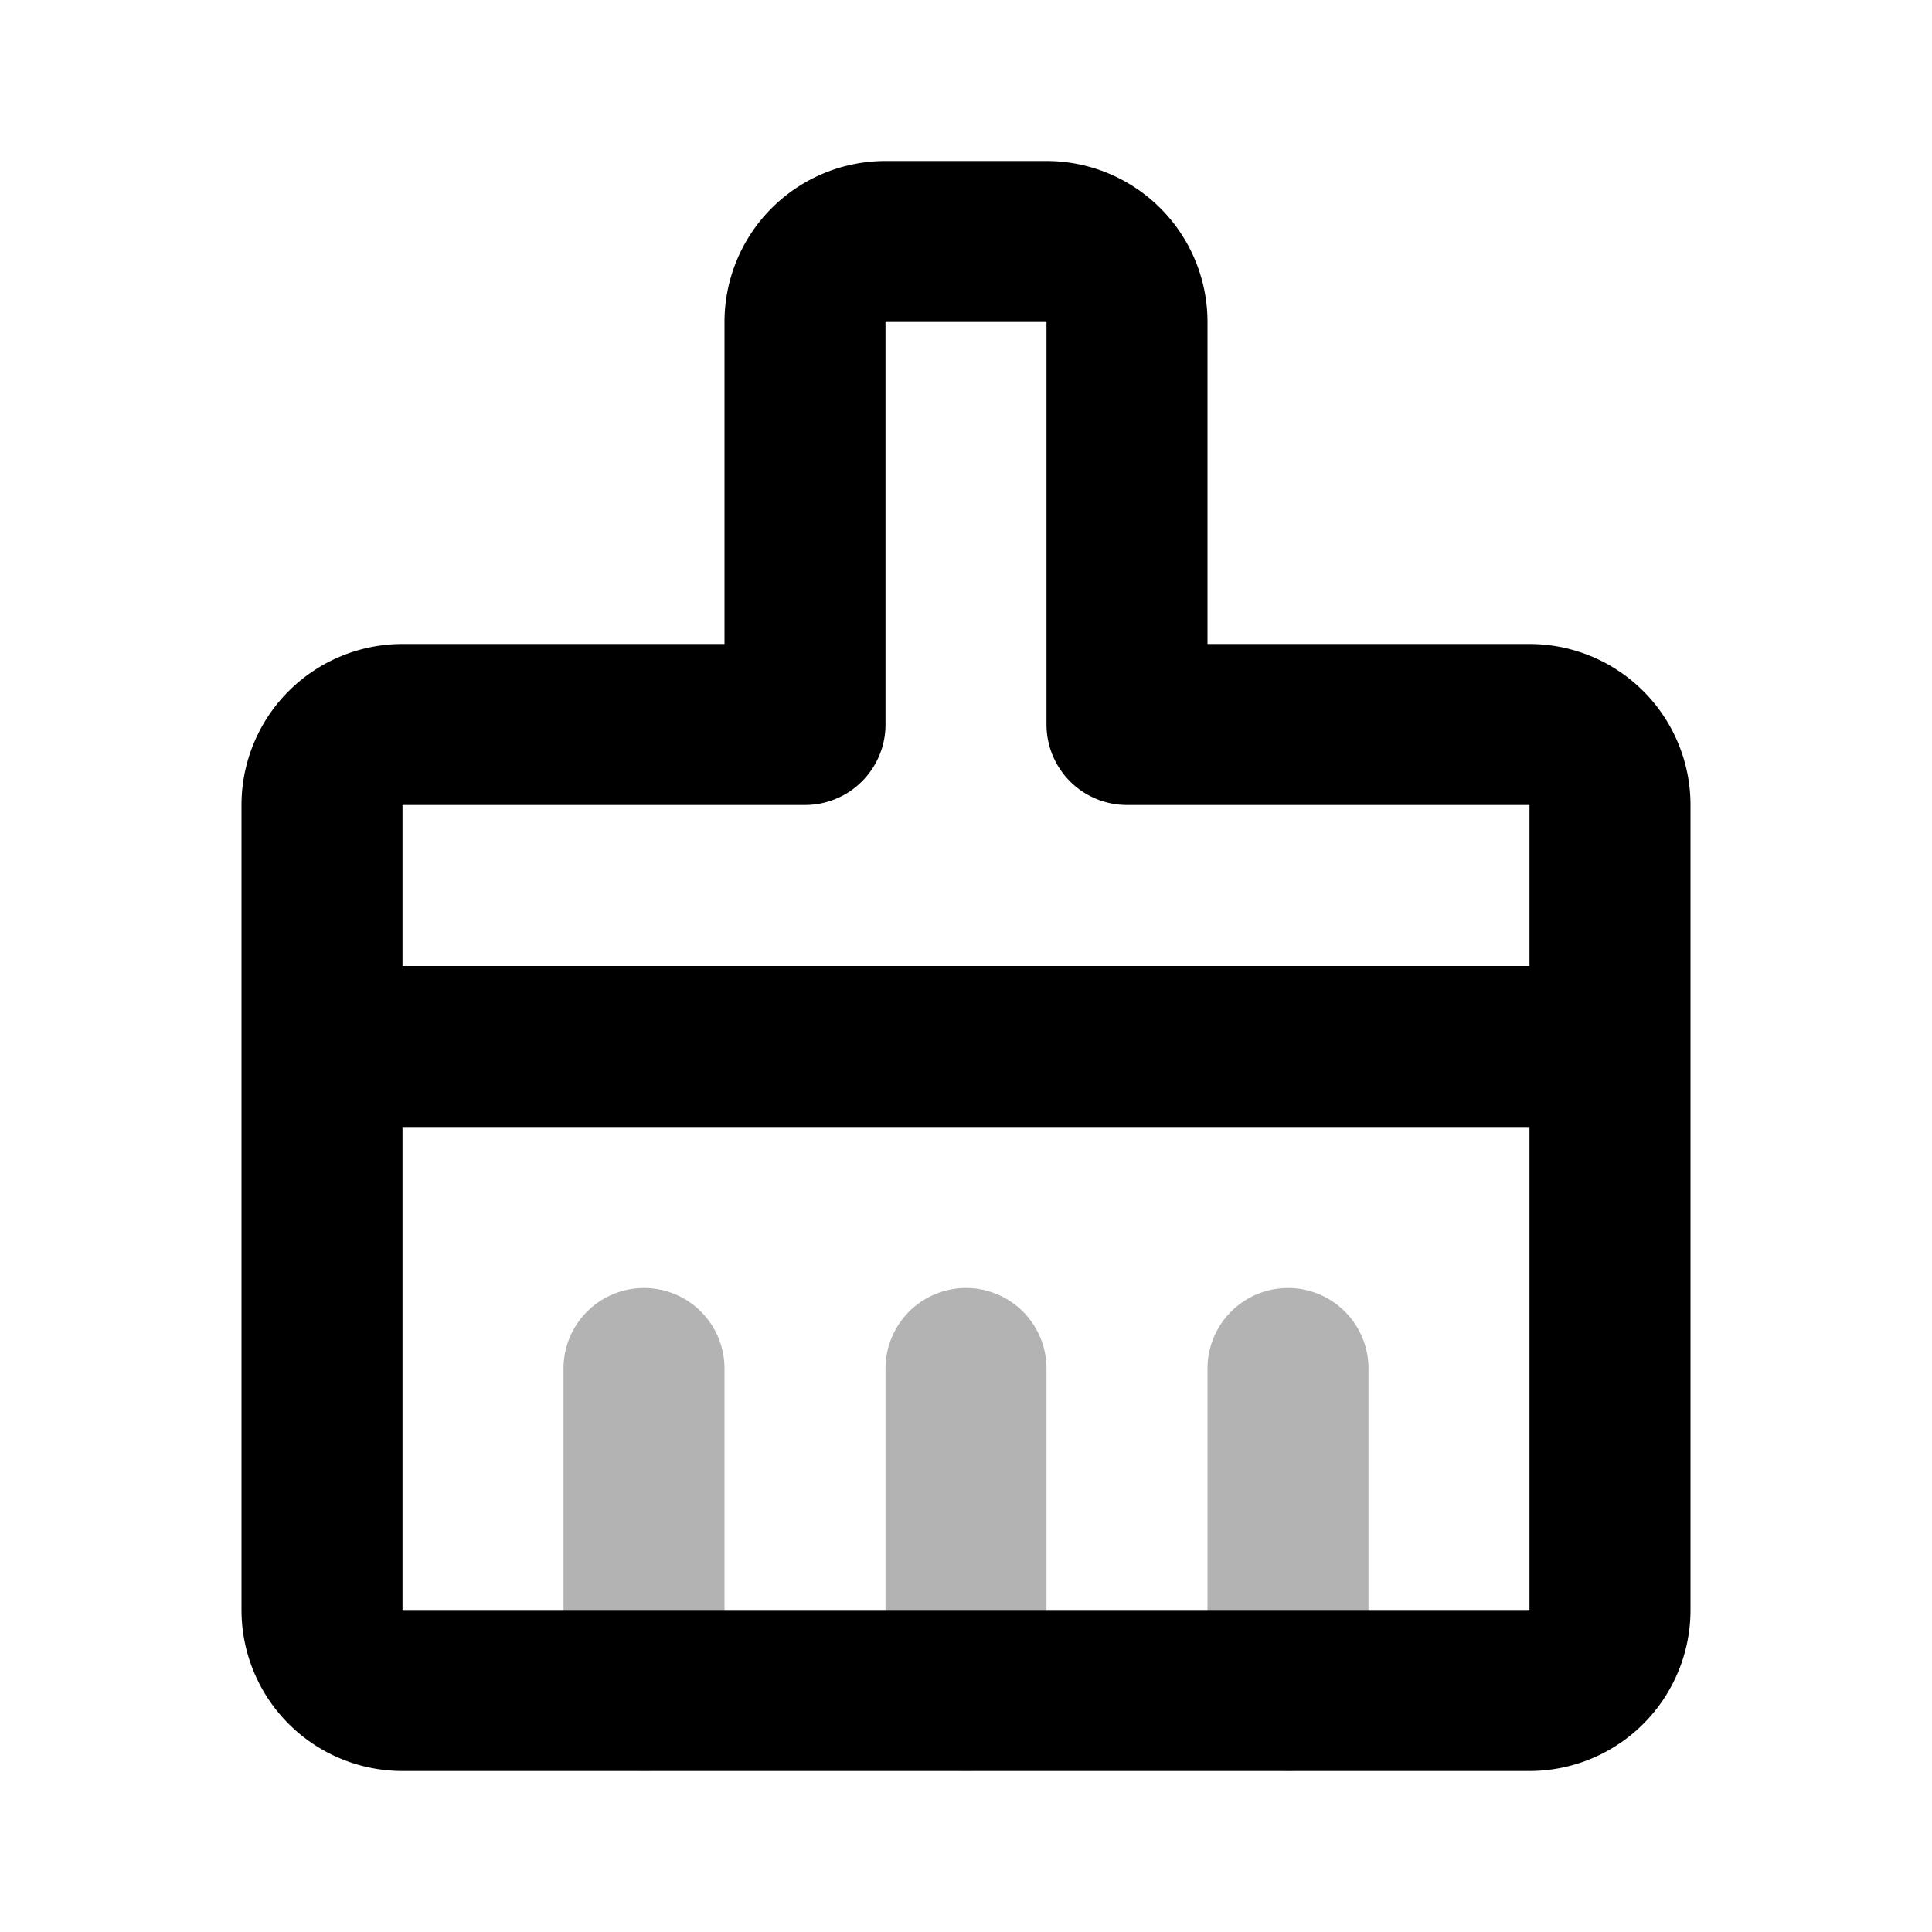 <svg xmlns="http://www.w3.org/2000/svg" width="24" height="24" fill="none">
    <path stroke="currentColor" stroke-linecap="round" stroke-linejoin="round" stroke-width="2" d="M8 17v4m4-4v4m4-4v4" opacity=".3"/>
    <path stroke="currentColor" stroke-linecap="round" stroke-linejoin="round" stroke-width="2" d="M4 13h16m-6-4V4a1 1 0 0 0-1-1h-2a1 1 0 0 0-1 1v5H5a1 1 0 0 0-1 1v10a1 1 0 0 0 1 1h14a1 1 0 0 0 1-1V10a1 1 0 0 0-1-1z"/>
</svg>